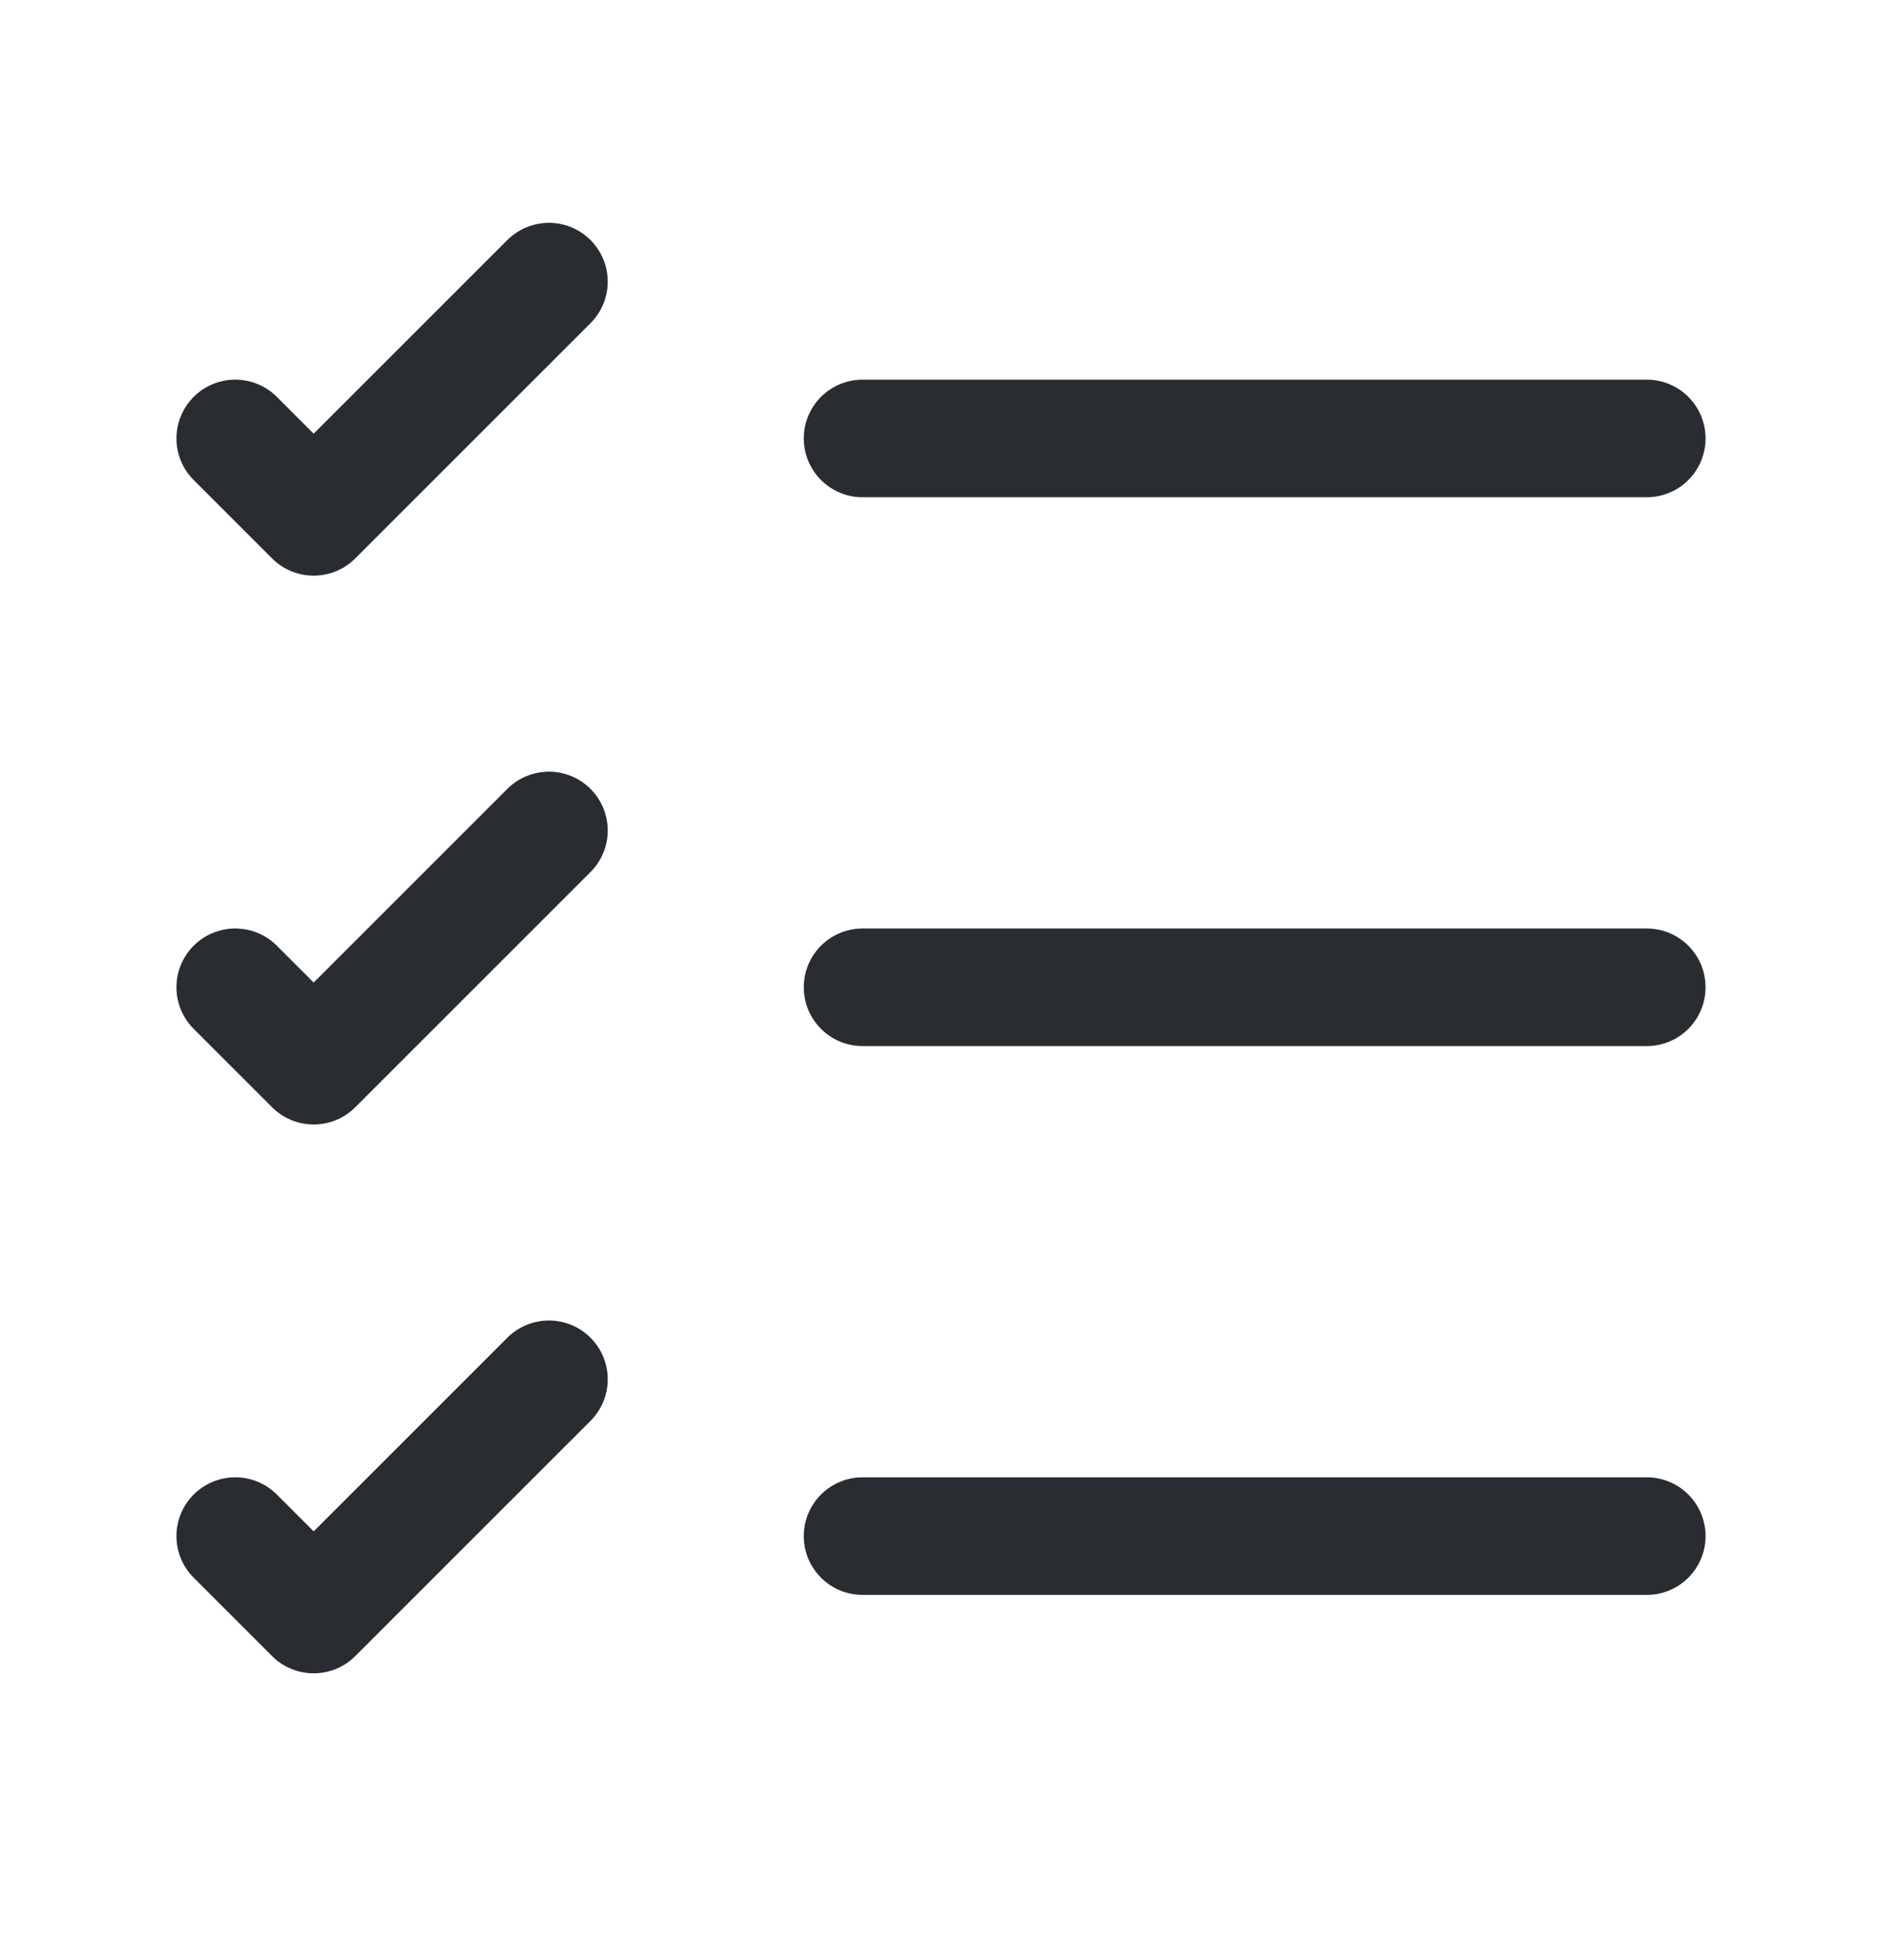 <svg width="24" height="25" viewBox="0 0 24 25" fill="none" xmlns="http://www.w3.org/2000/svg">
<path d="M11 19.592H21" stroke="#292D32" stroke-width="1.5" stroke-linecap="round" stroke-linejoin="round"/>
<path d="M11 12.592H21" stroke="#292D32" stroke-width="1.5" stroke-linecap="round" stroke-linejoin="round"/>
<path d="M11 5.592H21" stroke="#292D32" stroke-width="1.5" stroke-linecap="round" stroke-linejoin="round"/>
<path d="M3 5.592L4 6.592L7 3.592" stroke="#292D32" stroke-width="1.5" stroke-linecap="round" stroke-linejoin="round"/>
<path d="M3 12.592L4 13.592L7 10.592" stroke="#292D32" stroke-width="1.5" stroke-linecap="round" stroke-linejoin="round"/>
<path d="M3 19.592L4 20.592L7 17.592" stroke="#292D32" stroke-width="1.5" stroke-linecap="round" stroke-linejoin="round"/>
</svg>
